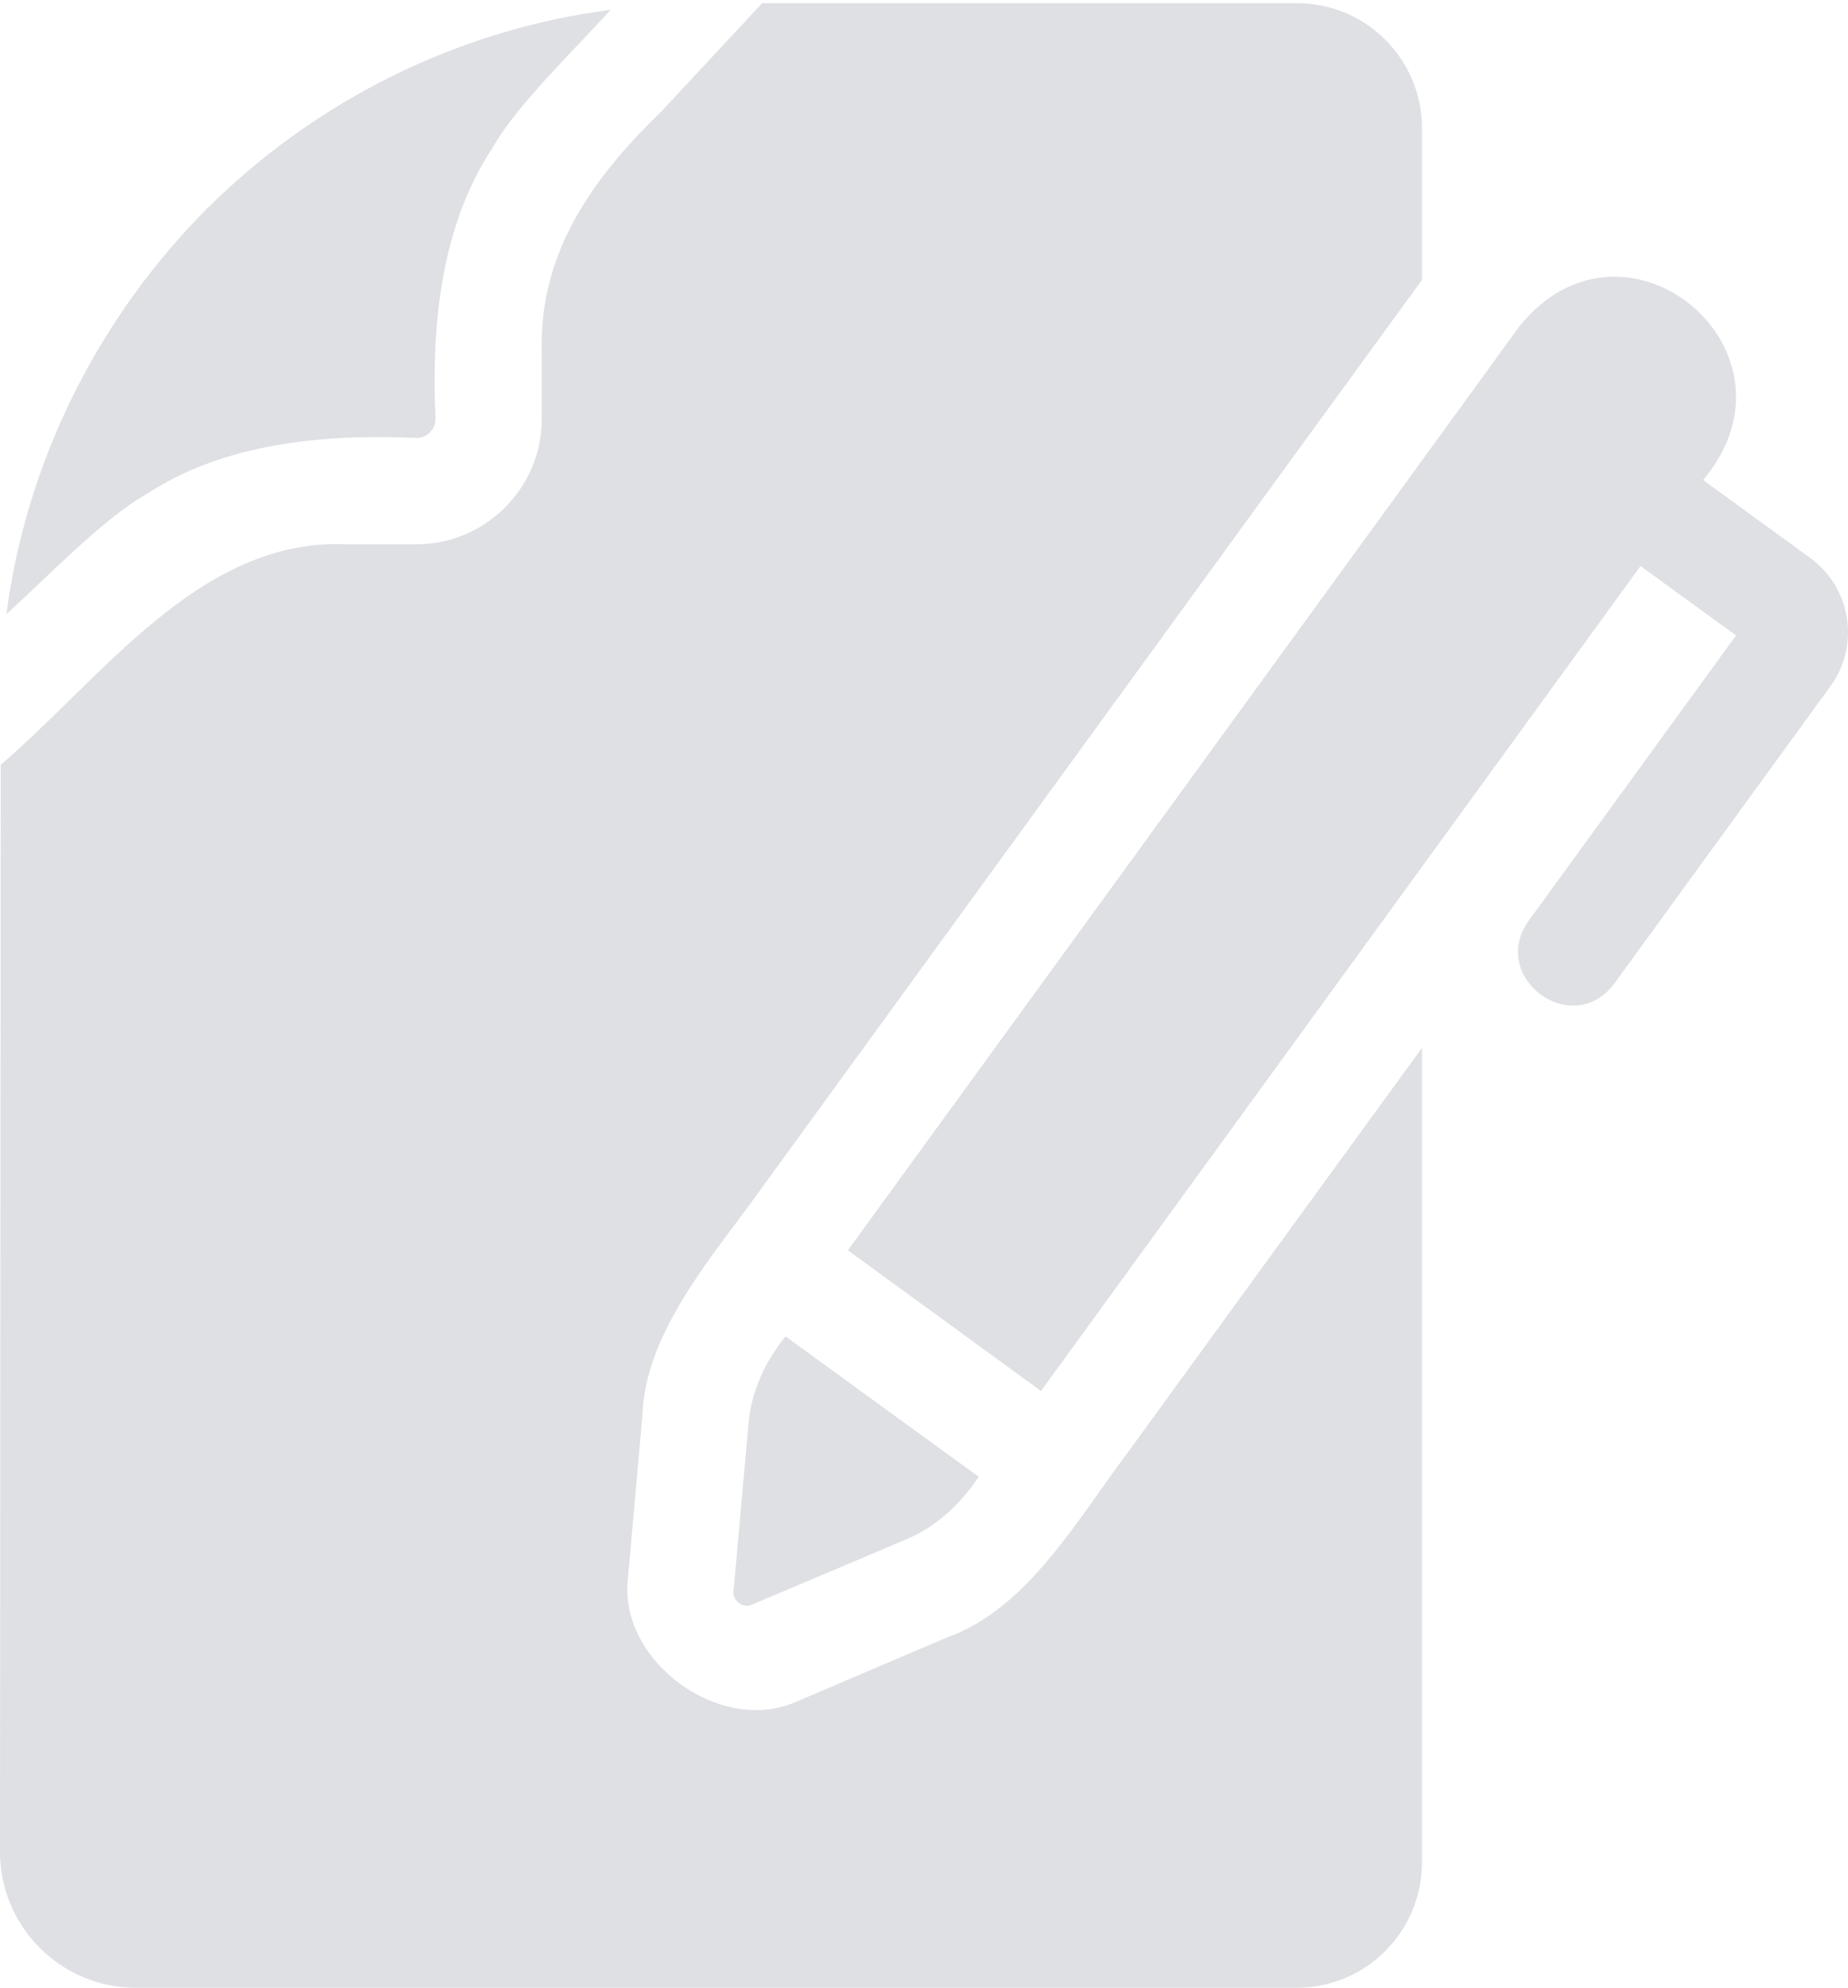 <svg width="106" height="114" viewBox="0 0 106 114" fill="none" xmlns="http://www.w3.org/2000/svg">
<path d="M8.354 28.369C12.851 25.397 18.572 24.884 23.883 25.117C24.493 25.117 24.98 24.63 24.98 24.02C24.742 18.715 25.265 13.009 28.232 8.512C29.609 6.032 33.126 2.689 35.021 0.565C26.322 1.682 18.131 5.727 11.83 12.008C5.55 18.329 1.505 26.54 0.367 35.219C2.511 33.298 5.89 29.756 8.354 28.369Z" fill="#A6A9B5" fill-opacity="0.36"/>
<path d="M42.926 81.723L42.073 91.275C42.032 91.697 42.413 92.104 42.845 92.088C42.947 92.088 43.048 92.068 43.13 92.028L51.971 88.288C53.688 87.571 55.111 86.255 56.138 84.69C55.716 84.396 45.06 76.642 45.06 76.642C43.877 78.095 43.069 79.843 42.926 81.723Z" fill="#A6A9B5" fill-opacity="0.36"/>
<path d="M64.654 83.349C61.864 87.038 58.947 92.261 54.349 93.897L45.528 97.657C41.26 99.416 35.665 95.356 35.996 90.767L36.849 81.174C37.002 76.337 41.021 71.885 43.699 68.126C48.003 62.211 78.037 20.875 81.564 16.053V7.354C81.564 3.391 78.352 0.18 74.389 0.18H43.719L37.947 6.379C34.085 10.108 30.945 14.412 31.077 20.037V24.021C31.077 27.984 27.845 31.216 23.882 31.216H19.878C11.484 30.83 5.814 38.944 0.041 43.858L0 106.215C0 110.504 3.496 114 7.784 114H74.389C78.353 114 81.564 110.768 81.564 106.805V60.099C77.814 65.241 68.5 78.056 64.653 83.35L64.654 83.349Z" fill="#A6A9B5" fill-opacity="0.36"/>
<path d="M103.84 32.002L97.687 27.531C103.937 20.138 93.205 11.19 87.148 18.72C80.619 27.724 56.107 61.417 48.633 71.707C48.989 71.961 59.71 79.776 59.71 79.776C69.349 66.519 84.496 45.675 94.1 32.464L99.578 36.443L87.673 52.82C85.376 56.057 90.193 59.634 92.601 56.402L105 39.345C106.702 37.002 106.178 33.705 103.836 32.003L103.84 32.002Z" fill="#A6A9B5" fill-opacity="0.36"/>
</svg>
